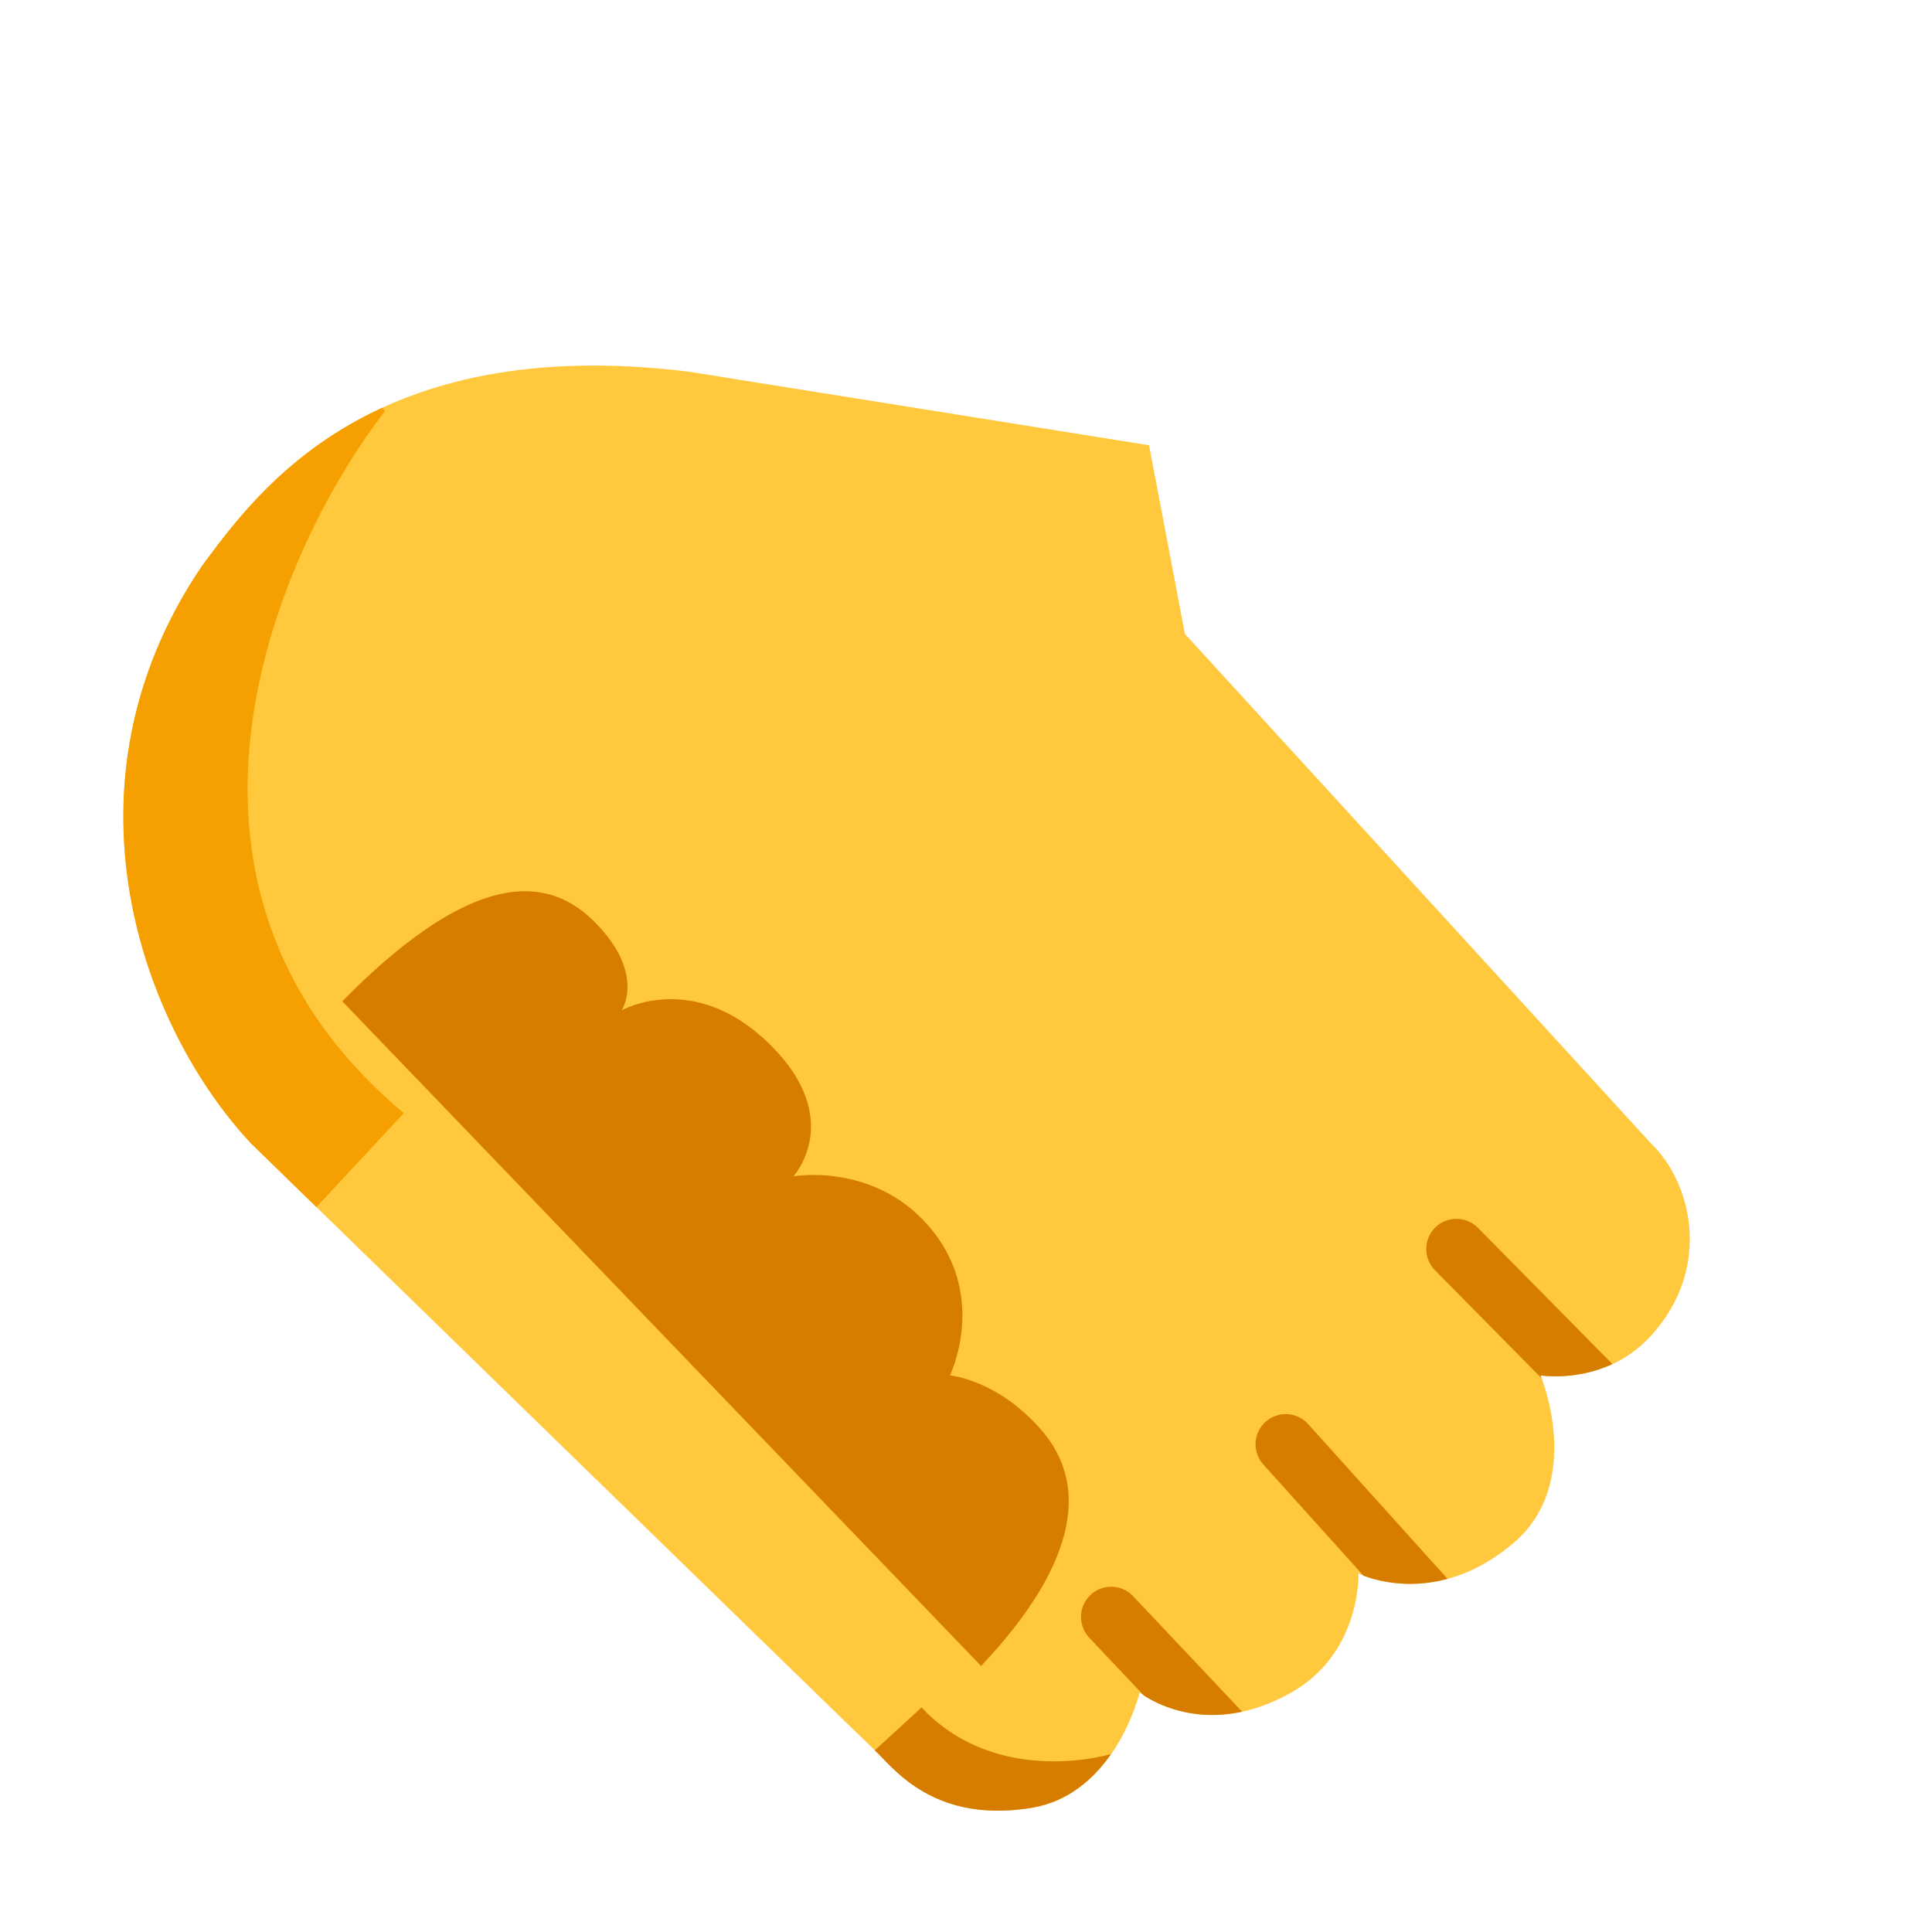 <svg width="32" height="32" viewBox="0 0 32 32" fill="none" xmlns="http://www.w3.org/2000/svg">
<path d="M11.407 6.156C6.132 5.506 4.251 8.156 3.345 9.375C0.876 13.016 2.36 17.016 4.157 18.938C4.157 18.938 14.251 28.766 14.532 29.031C14.813 29.297 15.477 30.203 17.079 29.945C18.477 29.72 18.876 28.031 18.876 28.031C18.876 28.031 19.908 28.873 21.392 28.031C22.548 27.375 22.501 26.062 22.501 26.062C22.501 26.062 23.739 26.683 25.063 25.562C26.256 24.553 25.517 22.781 25.517 22.781C25.517 22.781 26.587 22.957 27.345 22.125C28.37 21 28.017 19.578 27.345 18.938L19.626 10.5L19.032 7.375L11.407 6.156Z" fill="#FFC83D"/>
<path d="M26.706 22.593L24.479 20.336C24.285 20.14 23.969 20.138 23.772 20.331C23.576 20.526 23.573 20.842 23.767 21.039L25.532 22.827C25.521 22.797 25.514 22.781 25.514 22.781C25.514 22.781 26.096 22.877 26.706 22.593Z" fill="#D67D00"/>
<path d="M23.976 26.151L21.667 23.587C21.482 23.382 21.166 23.366 20.961 23.55C20.756 23.735 20.739 24.051 20.924 24.256L22.583 26.098C22.782 26.174 23.314 26.33 23.976 26.151Z" fill="#D67D00"/>
<path d="M20.574 28.351L18.768 26.438C18.579 26.237 18.262 26.228 18.061 26.418C17.861 26.607 17.852 26.924 18.041 27.125L18.945 28.082C19.144 28.212 19.74 28.533 20.574 28.351Z" fill="#D67D00"/>
<path d="M18.402 29.053C17.643 29.256 16.234 29.319 15.264 28.281L14.488 28.992C14.508 29.011 14.522 29.024 14.53 29.031C14.559 29.059 14.592 29.093 14.629 29.132C14.957 29.471 15.64 30.177 17.076 29.945C17.698 29.845 18.122 29.455 18.402 29.053Z" fill="#D67D00"/>
<path d="M6.376 6.812C4.688 8.979 2.088 14.587 6.688 18.437L5.241 19.993C4.574 19.343 4.157 18.937 4.157 18.937C2.36 17.015 0.876 13.015 3.345 9.375C3.358 9.357 3.372 9.338 3.385 9.32C3.91 8.614 4.751 7.481 6.334 6.752L6.376 6.812Z" fill="#F59F00"/>
<path d="M17.25 23.688C18.453 25.078 16.949 26.85 16.25 27.594L5.669 16.584C7.643 14.582 8.947 14.381 9.828 15.25C10.709 16.119 10.297 16.734 10.297 16.734C10.297 16.734 11.491 16.056 12.75 17.297C14.009 18.538 13.141 19.484 13.141 19.484C13.141 19.484 14.44 19.25 15.359 20.281C16.391 21.438 15.734 22.781 15.734 22.781C15.734 22.781 16.525 22.849 17.25 23.688Z" fill="#D67D00"/>
</svg>
